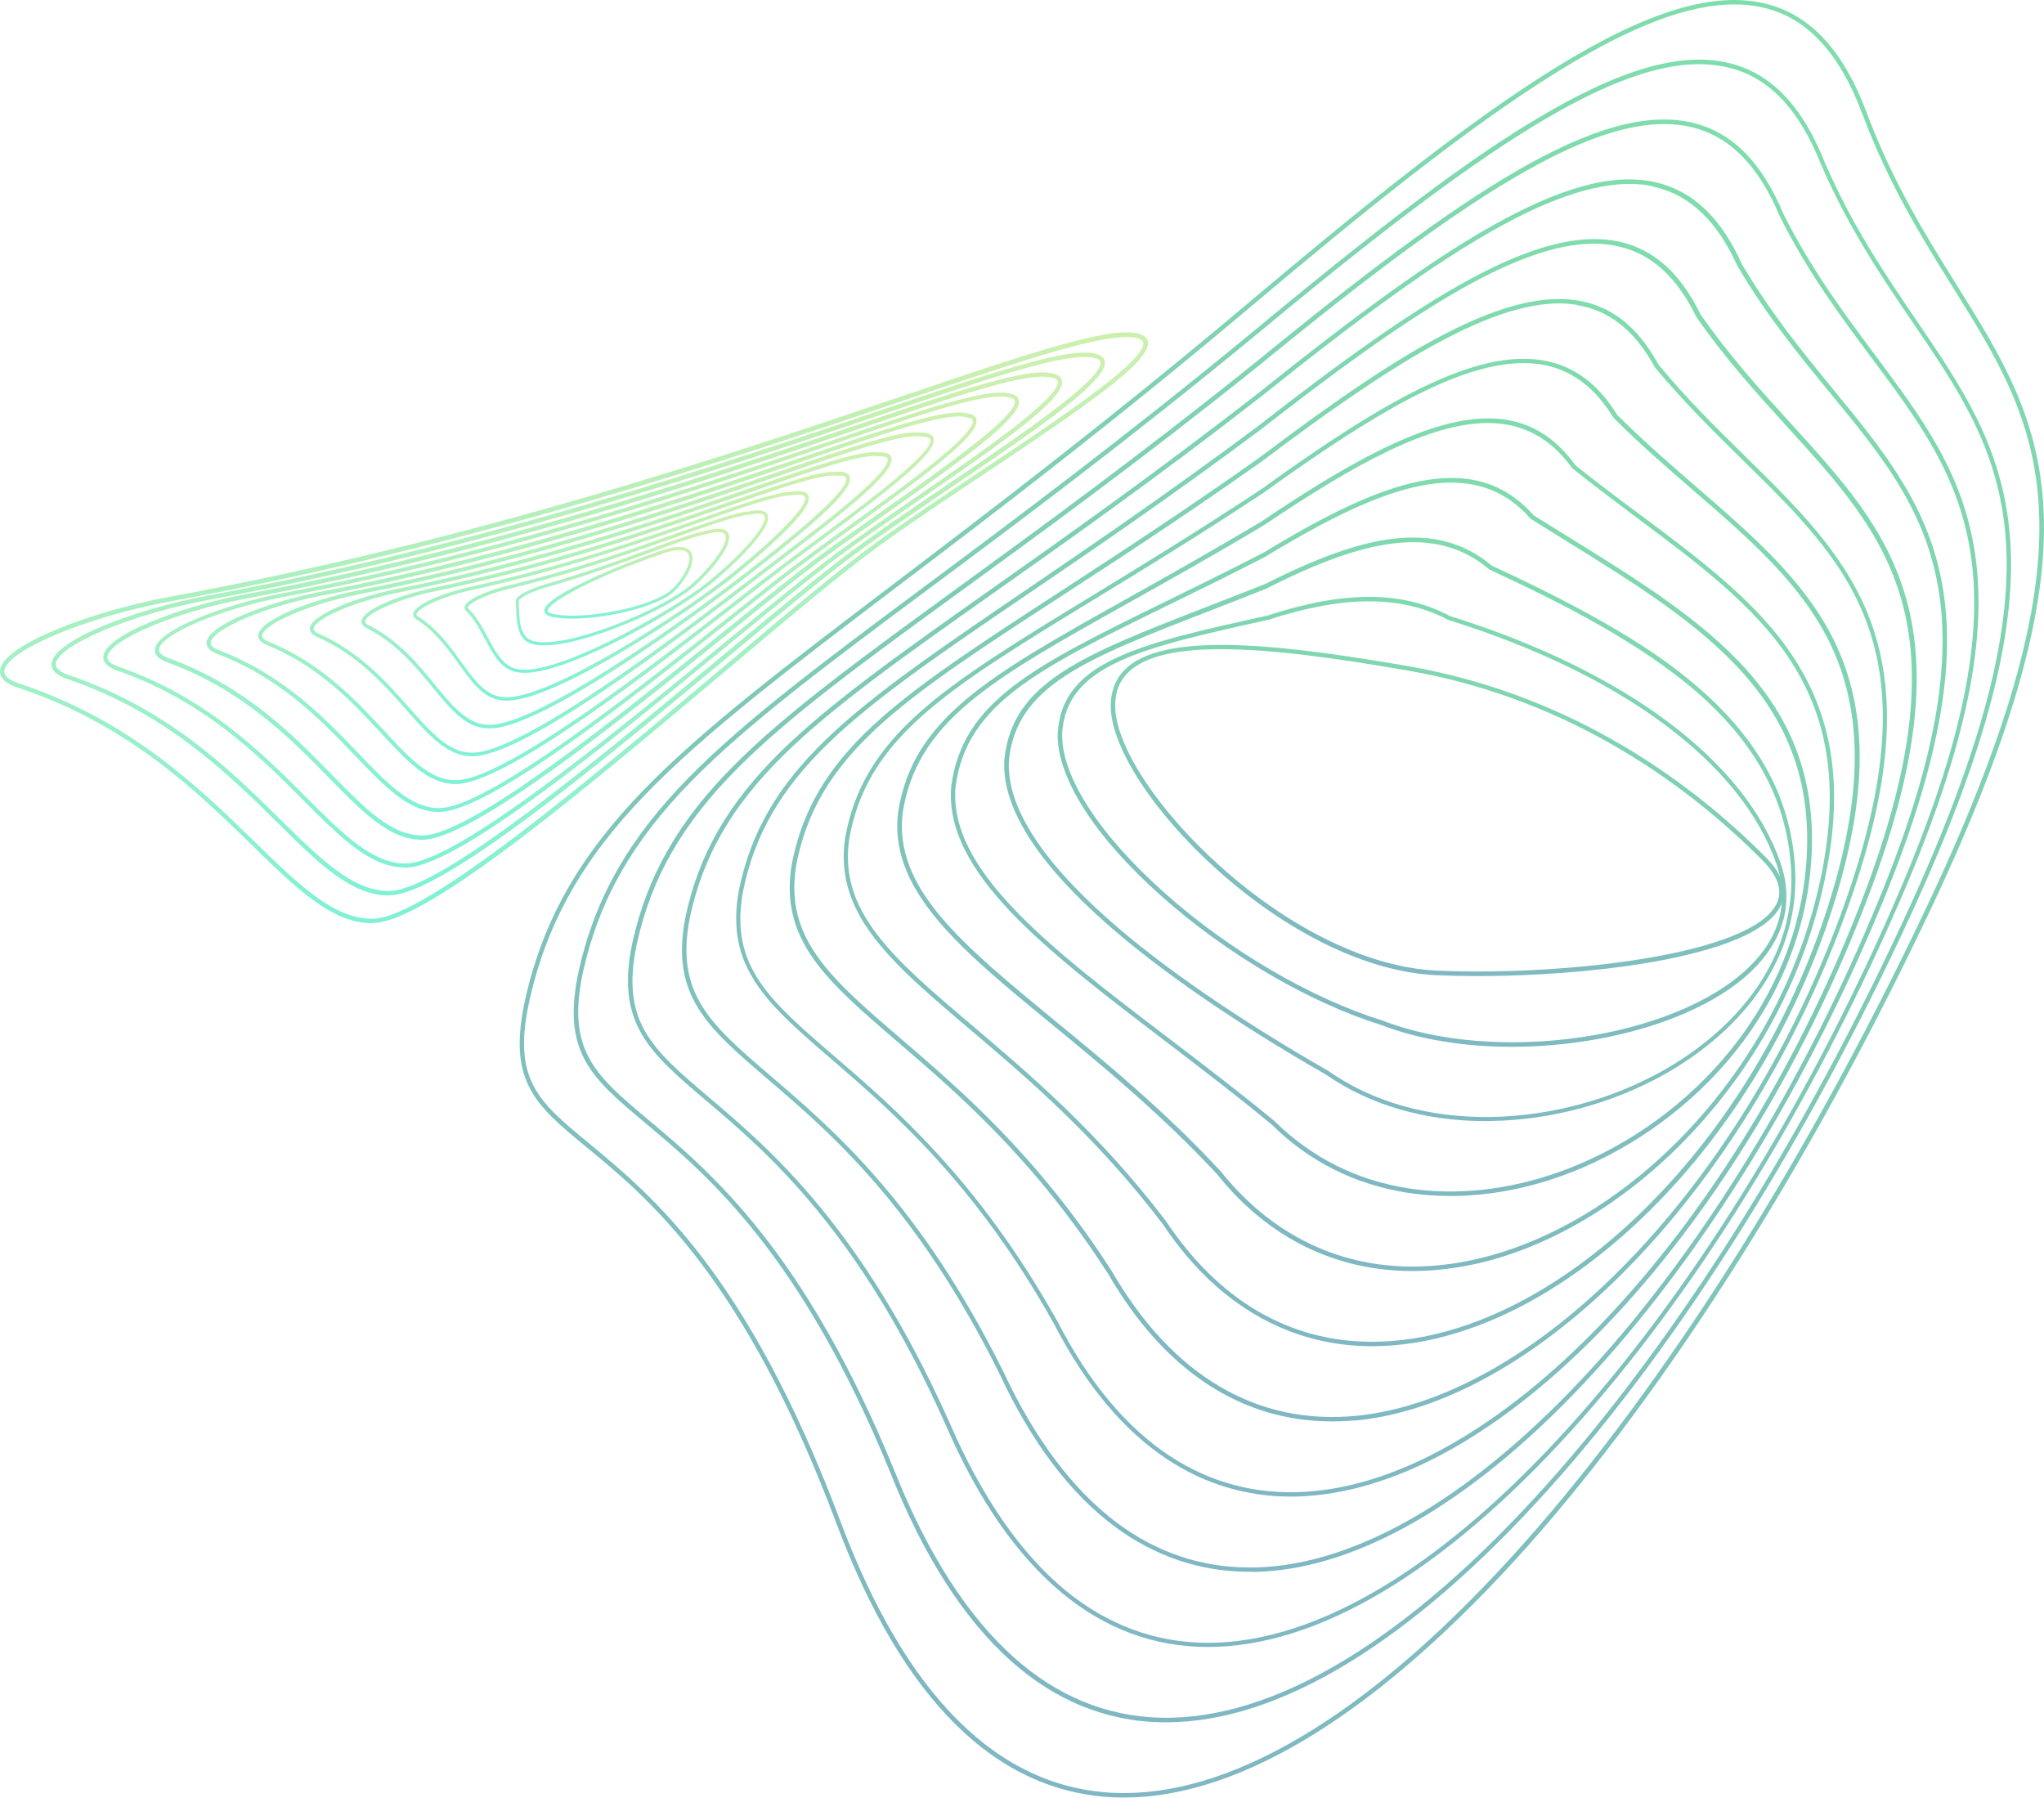 <svg width="898" height="790" viewBox="0 0 898 790" fill="none" xmlns="http://www.w3.org/2000/svg">
    <g opacity="0.5">
        <path
            d="M163.533 405.587C145.842 405.587 130.241 390.377 110.592 371.185C86.308 347.489 56.084 318.048 7.778 302.055C2.426 300.293 -0.186 297.812 0.01 294.613C0.794 283.451 40.091 268.502 74.885 262.105C208.64 237.495 321.898 199.241 396.903 173.848C454.544 154.33 489.403 142.58 501.218 146.888C503.568 147.737 504.221 149.238 504.352 150.283C505.396 158.899 477.718 177.961 432.089 208.446C416.095 219.086 399.515 230.118 386.002 239.975C370.009 251.529 344.942 272.68 318.373 295.07C257.077 346.706 187.686 405.195 163.99 405.456C163.729 405.587 163.663 405.587 163.533 405.587ZM494.886 148.063C479.546 148.063 445.601 159.552 397.426 175.806C322.421 201.2 209.032 239.518 75.146 264.128C38.133 270.917 2.491 285.866 1.903 294.809C1.773 296.963 3.927 298.791 8.301 300.227C57.064 316.351 87.483 345.987 111.898 369.814C131.285 388.68 146.56 403.628 163.468 403.628C163.598 403.628 163.663 403.628 163.794 403.628C186.772 403.367 258.97 342.528 316.937 293.699C344.681 270.33 368.638 250.093 384.696 238.539C398.274 228.682 414.855 217.65 430.848 206.944C464.793 184.358 503.242 158.703 502.263 150.674C502.198 150.152 501.936 149.434 500.37 148.846C499.064 148.324 497.171 148.063 494.886 148.063Z"
            fill="url(#paint0_linear_62_17372)" />
        <path
            d="M170.778 393.379C154.263 393.379 139.967 379.279 121.885 361.393C100.082 339.851 72.861 313.021 29.646 298.334C24.816 296.702 22.466 294.417 22.661 291.545C23.38 281.296 59.413 267.588 91.269 261.647C213.34 239.061 317.067 203.876 385.74 180.637C436.984 163.273 470.798 151.849 482.026 155.635C483.985 156.223 485.16 157.332 485.421 158.834C486.726 167.45 454.805 189.123 417.792 214.19C403.953 223.59 389.657 233.251 377.776 241.868C363.742 252.051 342.983 269.35 318.895 289.391C263.213 335.673 194.017 393.249 171.039 393.314C170.974 393.379 170.909 393.379 170.778 393.379ZM476.412 156.81C462.182 156.81 430.913 167.385 386.328 182.464C317.655 205.704 213.797 240.889 91.596 263.54C57.716 269.807 25.077 283.516 24.555 291.675C24.424 293.568 26.317 295.2 30.234 296.571C73.905 311.389 101.257 338.349 123.19 360.022C141.077 377.647 155.177 391.551 170.974 391.421C193.234 391.356 262.168 333.976 317.59 287.889C341.677 267.849 362.501 250.55 376.601 240.301C388.482 231.684 402.778 221.958 416.682 212.558C448.538 191.016 484.637 166.537 483.462 159.095C483.397 158.834 483.266 157.92 481.373 157.398C480.133 157.006 478.436 156.81 476.412 156.81Z"
            fill="url(#paint1_linear_62_17372)" />
        <path
            d="M178.286 381.107C178.221 381.107 178.155 381.107 178.09 381.107C162.75 381.107 149.694 368.051 133.244 351.536C113.856 332.083 89.703 307.93 51.58 294.613C47.272 293.112 45.183 291.023 45.379 288.412C46.097 279.077 78.801 266.543 107.785 261.06C218.236 240.432 312.433 208.446 374.709 187.295C421.448 171.433 452.325 160.988 462.9 164.187C465.054 164.709 466.229 165.688 466.556 167.255C468.122 175.349 438.094 196.043 403.431 219.935C391.812 227.964 379.735 236.254 369.682 243.631C357.671 252.443 340.111 266.805 319.81 283.451C266.673 326.991 200.611 381.107 178.286 381.107ZM178.221 379.279C178.286 379.279 178.286 379.279 178.351 379.279C200.024 379.279 268.566 323.14 318.635 282.08C339.001 265.434 356.561 251.007 368.573 242.195C378.691 234.818 390.702 226.462 402.387 218.433C418.119 207.597 434.439 196.369 446.254 187.1C462.247 174.631 465.119 169.605 464.728 167.581C464.663 167.32 464.532 166.472 462.443 166.015H462.378C452.455 162.946 421.775 173.326 375.296 189.123C312.89 210.273 218.628 242.26 108.111 262.953C77.365 268.698 47.794 281.166 47.207 288.608C47.076 290.305 48.773 291.741 52.168 292.916C90.747 306.363 115.031 330.712 134.549 350.296C150.738 366.485 163.533 379.345 178.09 379.345C178.155 379.279 178.155 379.279 178.221 379.279Z"
            fill="url(#paint2_linear_62_17372)" />
        <path
            d="M185.596 368.9C185.531 368.9 185.466 368.9 185.335 368.9C171.17 368.9 159.42 356.889 144.536 341.744C127.629 324.445 106.544 302.968 73.448 290.957C69.662 289.586 67.834 287.693 68.03 285.343C68.683 276.922 98.189 265.564 124.169 260.603C222.936 241.933 307.602 213.145 363.611 194.149C405.846 179.788 433.785 170.257 443.707 172.934C445.992 173.325 447.298 174.305 447.624 175.806C449.256 182.856 425.364 200.285 388.743 226.07C379.343 232.664 369.682 239.518 361.391 245.589C351.469 252.9 337.304 264.324 320.853 277.575C273.07 316.089 207.465 368.9 185.596 368.9ZM439.53 174.174C427.649 174.174 401.538 183.052 364.198 195.716C308.124 214.777 223.393 243.565 124.561 262.235C96.948 267.457 70.38 278.75 69.858 285.343C69.727 286.779 71.163 288.085 74.101 289.129C107.589 301.271 128.804 322.944 145.842 340.373C160.399 355.257 171.953 367.007 185.335 367.007C185.401 367.007 185.466 367.007 185.596 367.007C206.812 367.007 272.09 314.392 319.809 275.943C336.259 262.692 350.425 251.268 360.347 243.957C368.637 237.886 378.298 231.032 387.699 224.438C414.267 205.769 447.363 182.464 445.862 176.067C445.666 175.349 444.817 174.827 443.316 174.566H443.251C442.271 174.305 441.031 174.174 439.53 174.174Z"
            fill="url(#paint3_linear_62_17372)" />
        <path
            d="M192.907 356.693C192.777 356.693 192.646 356.693 192.516 356.693C179.591 356.628 169.146 345.661 155.895 331.887C141.403 316.742 123.386 297.877 95.381 287.237C92.117 285.996 90.616 284.364 90.747 282.21C91.138 277.706 99.886 273.071 107.131 270.003C116.662 265.956 128.869 262.3 140.685 260.015C227.766 243.304 302.902 217.715 352.579 200.808C390.375 187.948 415.376 179.396 424.646 181.551C427.127 181.812 428.563 182.726 428.954 184.162C430.717 190.82 408.326 207.532 373.925 232.337C366.548 237.625 359.629 242.651 353.297 247.351C345.659 253.031 335.019 261.386 322.812 271.113C277.051 307.212 214.515 356.693 192.907 356.693ZM421.252 182.922C410.35 182.922 385.871 191.277 353.166 202.44C303.424 219.412 228.288 245.001 141.076 261.713C116.597 266.413 93.031 276.466 92.574 282.341C92.444 283.581 93.619 284.691 96.099 285.605C124.496 296.441 142.643 315.437 157.265 330.712C170.191 344.225 180.439 354.93 192.646 354.996C192.777 354.996 192.907 354.996 193.038 354.996C213.992 354.996 278.814 303.752 321.832 269.742C334.105 260.015 344.68 251.66 352.383 245.981C358.715 241.28 365.634 236.254 373.011 230.966C386.654 221.175 400.689 210.991 411.199 202.505C425.429 190.951 427.845 186.381 427.388 184.684C427.127 183.77 425.691 183.444 424.516 183.313H424.385C423.406 182.987 422.427 182.922 421.252 182.922Z"
            fill="url(#paint4_linear_62_17372)" />
        <path
            d="M200.285 344.421C200.089 344.421 199.893 344.421 199.697 344.421C187.947 344.225 178.808 334.368 167.254 321.9C155.242 308.91 140.228 292.721 117.316 283.386C114.574 282.341 113.334 280.84 113.464 279.012C114.052 272.354 136.573 263.476 157.135 259.429C232.532 244.741 295.526 223.199 341.417 207.467C374.774 196.043 396.838 188.536 405.389 190.103C408.066 190.233 409.698 191.017 410.155 192.518C412.113 198.85 389.984 215.823 358.454 239.127C353.754 242.652 349.25 245.916 345.072 249.049C339.98 252.901 333.387 257.992 325.75 263.933C286.909 294.157 221.957 344.421 200.285 344.421ZM402.844 191.604C393.117 191.604 371.314 199.046 342.069 209.099C298.659 223.917 233.054 246.373 157.527 261.126C136.246 265.304 115.618 274.116 115.161 279.208C115.096 280.252 116.01 281.101 117.968 281.884C141.273 291.35 156.417 307.669 168.559 320.79C179.852 332.997 188.73 342.593 199.762 342.724C199.958 342.724 200.154 342.724 200.35 342.724C221.435 342.724 286.06 292.655 324.836 262.627C332.473 256.687 339.067 251.595 344.224 247.744C348.401 244.61 352.906 241.281 357.606 237.821C370.27 228.487 383.325 218.825 393.313 210.47C406.956 199.046 409.241 194.738 408.719 193.04C408.458 192.126 406.76 191.865 405.455 191.8H405.324C404.541 191.669 403.758 191.604 402.844 191.604Z"
            fill="url(#paint5_linear_62_17372)" />
        <path
            d="M207.661 332.213C207.4 332.213 207.073 332.213 206.812 332.213C196.237 331.952 188.077 322.683 178.612 311.977C168.559 300.553 157.135 287.693 139.184 279.73C136.442 278.554 136.05 276.988 136.116 275.943C136.703 270.199 155.96 262.496 173.585 258.906C237.297 246.176 291.087 227.703 330.319 214.19C359.237 204.268 378.364 197.674 386.328 198.719C389.331 198.654 391.093 199.372 391.616 200.873C393.77 207.075 371.51 224.634 342.134 246.894C340.372 248.265 338.609 249.571 336.977 250.811C335.28 252.117 333.452 253.488 331.429 255.054C298.528 280.252 230.443 332.213 207.661 332.213ZM384.5 200.286C375.949 200.286 356.757 206.879 330.907 215.757C291.609 229.269 237.819 247.743 173.977 260.538C155.83 264.258 138.27 271.766 137.813 276.139C137.748 276.923 138.4 277.641 139.902 278.293C158.18 286.388 170.191 300.031 179.852 310.998C189.448 321.834 197.02 330.451 206.877 330.647C207.139 330.647 207.4 330.647 207.661 330.647C229.855 330.647 300.16 276.988 330.384 253.879C332.408 252.313 334.301 250.876 335.933 249.636C337.63 248.396 339.327 247.025 341.09 245.719C352.318 237.168 365.112 227.507 374.839 219.151C389.07 206.944 390.441 202.897 389.984 201.591C389.722 200.808 388.352 200.416 386.197 200.481H386.132H386.067C385.675 200.286 385.088 200.286 384.5 200.286Z"
            fill="url(#paint6_linear_62_17372)" />
        <path
            d="M215.168 320.006C214.776 320.006 214.385 320.006 213.993 319.941C204.528 319.614 197.804 311.389 189.97 301.859C182.529 292.785 174.043 282.471 161.117 275.943C159.028 274.964 158.767 273.658 158.833 272.745C159.42 267.783 175.544 261.386 190.101 258.318C242.128 247.547 286.648 232.141 319.222 220.913C343.767 212.427 359.956 206.813 367.267 207.336C370.661 207.009 372.62 207.662 373.272 209.294C375.231 214.19 362.371 226.789 328.883 252.639C314.783 263.54 292.066 280.121 270.655 293.829C243.434 311.194 224.829 320.006 215.168 320.006ZM366.157 208.902C358.715 208.902 342.2 214.647 319.679 222.415C287.105 233.708 242.52 249.114 190.427 259.885C175.413 263.083 160.856 269.415 160.399 272.94C160.399 273.136 160.269 273.789 161.77 274.507C175.022 281.231 183.638 291.675 191.145 300.88C198.718 310.084 205.246 318.048 213.993 318.374H214.058C214.385 318.374 214.776 318.439 215.103 318.439C235.731 318.439 297.484 274.899 327.839 251.464C337.108 244.283 348.858 235.014 357.932 226.919C371.118 215.104 372.228 211.187 371.706 209.947C371.379 209.098 369.813 208.772 367.267 209.033H367.202H367.136C366.875 208.902 366.549 208.902 366.157 208.902Z"
            fill="url(#paint7_linear_62_17372)" />
        <path
            d="M222.74 307.8C222.218 307.8 221.631 307.8 221.174 307.734C212.753 307.278 207.531 300.032 201.46 291.611C196.629 284.887 191.08 277.249 183.051 272.158C181.615 271.309 181.484 270.33 181.55 269.612C182.268 265.173 196.629 260.016 206.617 257.796C246.894 249.049 282.209 236.711 307.994 227.703C327.382 220.914 341.482 216.018 348.14 216.018C348.14 216.018 348.14 216.018 348.206 216.018C352.122 215.431 354.407 215.953 355.125 217.65C355.843 219.347 355.582 222.938 344.615 233.774C336.521 241.738 326.272 250.159 320.854 254.467C301.597 269.547 243.891 307.8 222.74 307.8ZM348.01 217.52C341.613 217.52 327.643 222.416 308.386 229.139C282.601 238.148 247.22 250.485 206.878 259.298C193.692 262.235 183.378 267.327 182.986 269.873C182.986 270.004 182.921 270.395 183.769 270.917C192.125 276.205 197.739 283.908 202.635 290.762C208.445 298.857 213.536 305.841 221.239 306.233H221.304C221.761 306.298 222.218 306.298 222.74 306.298C242.585 306.298 299.182 269.612 319.744 253.292C341.613 235.993 355.19 221.893 353.624 218.303C353.232 217.324 351.339 217.063 348.271 217.585H348.206H348.14C348.075 217.52 348.075 217.52 348.01 217.52Z"
            fill="url(#paint8_linear_62_17372)" />
        <path
            d="M230.574 295.592C229.791 295.592 229.007 295.527 228.289 295.461C220.586 294.809 216.931 288.02 213.08 280.774C210.729 276.335 208.249 271.765 204.789 268.371C204.202 267.849 203.94 267.196 204.136 266.478C204.985 262.953 216.148 258.971 223.002 257.274C251.463 250.55 277.444 241.346 296.375 234.622C311.781 229.139 322.878 225.222 328.949 224.7C333.584 223.72 336.26 224.177 337.174 226.005C339.916 231.75 322.29 248.33 312.564 256.294C304.012 263.279 286.909 273.789 271.047 281.753C260.341 287.041 241.606 295.592 230.574 295.592ZM333.061 225.614C332.017 225.614 330.711 225.809 329.21 226.136H329.145C323.335 226.593 311.65 230.771 296.897 235.993C277.901 242.716 251.92 251.986 223.393 258.71C213.471 261.125 206.029 264.976 205.572 266.804C205.572 266.935 205.507 267.065 205.768 267.326C209.424 270.917 211.97 275.617 214.385 280.121C218.237 287.302 221.566 293.503 228.42 294.091H228.485C229.138 294.156 229.921 294.221 230.639 294.221C249.635 294.221 296.962 267.196 311.65 255.185C324.771 244.479 337.696 230.509 335.868 226.658C335.542 225.94 334.563 225.614 333.061 225.614Z"
            fill="url(#paint9_linear_62_17372)" />
        <path
            d="M239.125 283.516C237.754 283.516 236.579 283.451 235.469 283.255C227.31 282.211 226.983 273.92 226.722 267.262C226.657 266.217 226.657 265.173 226.592 264.259C226.004 260.734 238.995 256.883 239.517 256.687C255.771 252.117 271.373 246.438 283.906 241.803C295.265 237.625 304.208 234.361 309.887 233.252C315.436 231.685 318.765 232.011 319.94 234.231C322.551 239.127 312.237 251.269 304.469 257.992C292.784 268.045 256.685 283.516 239.125 283.516ZM315.501 233.774C314.13 233.774 312.302 234.1 310.148 234.688C304.534 235.798 295.591 239.062 284.363 243.174C271.83 247.744 256.163 253.488 239.843 258.058C231.814 260.408 227.701 263.215 227.897 263.998V264.128C227.962 265.108 228.028 266.152 228.028 267.197C228.289 273.659 228.55 280.97 235.6 281.884C242.454 283.059 255.249 280.318 270.655 274.377C284.559 268.959 297.419 262.17 303.424 257.013C312.106 249.506 320.462 238.474 318.569 235.014C318.243 234.166 317.133 233.774 315.501 233.774Z"
            fill="url(#paint10_linear_62_17372)" />
        <path
            d="M251.464 271.766C248.135 271.766 245.067 271.505 242.521 270.983C240.432 270.526 239.322 269.677 239.192 268.372C239.126 267.327 238.93 264.129 257.535 255.251C267.131 250.681 279.795 245.524 290.631 241.869C297.55 239.519 301.924 239.78 303.556 242.587C304.992 245.002 303.882 248.462 302.707 250.942C301.206 254.01 298.856 257.274 296.18 259.82C289.456 266.283 267.131 271.766 251.464 271.766ZM290.892 242.587L291.088 243.239C262.431 252.966 240.367 264.716 240.562 268.372C240.628 269.09 241.999 269.547 242.782 269.677C256.751 272.745 287.171 266.479 295.266 258.841C300.227 254.141 304.339 246.569 302.381 243.305C301.076 241.151 297.094 241.151 291.023 243.174L290.892 242.587Z"
            fill="url(#paint11_linear_62_17372)" />
    </g>
    <g opacity="0.5">
        <path
            d="M493.934 789.661C492.432 789.661 490.931 789.661 489.495 789.596C437.664 787.376 396.604 746.903 367.489 669.287C326.821 560.99 285.173 526.589 257.56 503.872C234.844 485.137 222.375 474.823 231.123 437.353C238.956 403.8 254.753 376.056 282.301 347.53C308.673 320.243 345.752 292.108 392.687 256.466C434.922 224.349 487.536 184.464 550.073 131.719C595.507 93.466 643.095 54.56 683.698 29.558C724.171 4.622 753.612 -4.191 776.459 1.815C795.716 6.841 810.012 22.508 820.196 49.729C831.685 80.41 846.438 104.041 859.428 124.865C878.946 156.068 895.788 183.093 897.812 223.827C899.966 268.216 883.646 325.27 846.372 403.343C820.522 457.589 792.452 508.702 762.946 555.246C732.853 602.768 702.042 644.416 671.361 679.014C606.8 751.473 545.634 789.661 493.934 789.661ZM761.837 1.945C741.731 1.945 716.729 11.476 684.678 31.255C644.205 56.192 596.617 95.032 551.314 133.22C488.777 185.965 436.162 225.916 393.862 257.968C346.992 293.544 309.979 321.679 283.737 348.835C256.385 377.101 240.784 404.518 233.016 437.744C224.53 474.039 236.019 483.505 258.801 502.305C286.544 525.218 328.518 559.815 369.317 668.569C398.17 745.402 438.643 785.418 489.56 787.637C490.996 787.702 492.498 787.702 493.934 787.702C545.047 787.702 605.756 749.776 669.794 677.643C700.41 643.176 731.156 601.593 761.249 554.136C790.69 507.592 818.694 456.61 844.544 402.429C881.688 324.682 897.942 267.955 895.788 223.892C893.83 183.681 877.119 156.851 857.731 125.844C844.675 104.889 829.857 81.193 818.303 50.317C808.38 23.748 794.541 8.473 775.937 3.643C771.498 2.533 766.798 1.945 761.837 1.945Z"
            fill="url(#paint12_linear_62_17372)" />
        <path
            d="M512.343 756.629C511.495 756.629 510.646 756.629 509.732 756.629C485.644 756.042 463.515 746.968 444.127 729.669C423.63 711.391 405.809 683.713 391.317 647.353C351.889 550.676 310.829 516.274 283.673 493.492C259.585 473.321 246.333 462.223 254.428 425.733C261.609 394.203 276.427 368.288 302.473 341.719C327.344 316.326 362.398 290.215 406.788 257.184C445.563 228.331 493.739 192.428 550.662 145.558C621.358 86.807 652.627 65.787 673.907 52.927C711.377 30.341 738.794 22.377 760.271 27.86C778.418 32.495 791.996 46.856 801.853 71.728C813.865 99.406 828.03 120.23 841.738 140.401C861.844 169.972 879.273 195.496 882.864 233.749C886.781 275.527 873.137 328.598 839.976 400.862C794.281 500.411 737.75 590.235 680.827 653.685C620.314 721.118 562.151 756.629 512.343 756.629ZM746.497 28.187C703.805 28.187 641.464 72.641 551.902 147.059C494.979 193.994 446.738 229.897 407.963 258.75C363.639 291.716 328.65 317.827 303.844 343.09C278.059 369.397 263.436 394.987 256.321 426.19C248.488 461.44 261.413 472.276 284.913 491.99C312.199 514.903 353.521 549.436 393.145 646.57C407.571 682.669 425.196 710.086 445.498 728.168C464.559 745.14 486.167 754.018 509.863 754.606C559.67 755.846 618.225 720.53 679.326 652.445C736.118 589.125 792.584 499.498 838.213 400.078C871.244 328.141 884.822 275.396 880.971 233.945C877.446 196.214 860.212 170.82 840.237 141.51C827.116 122.253 812.233 100.385 800.156 72.511C790.56 48.227 777.439 34.258 759.944 29.819C755.571 28.774 751.132 28.187 746.497 28.187Z"
            fill="url(#paint13_linear_62_17372)" />
        <path
            d="M530.685 723.534C530.554 723.534 530.489 723.534 530.359 723.534C507.054 723.469 485.708 715.57 466.843 700.034C446.867 683.584 429.503 658.517 415.207 625.355C377.15 540.232 336.873 506.091 310.239 483.505C285.368 462.42 270.354 449.691 277.796 414.244C284.324 384.739 298.098 360.651 322.642 336.041C346.077 312.541 379.174 288.518 421.017 258.033C456.202 232.444 500.069 200.588 551.248 159.463C642.376 84.98 703.085 43.854 744.08 54.038C761.118 58.281 774.043 71.337 783.508 93.923C795.911 118.598 810.077 137.594 823.785 155.937C844.609 183.877 862.626 208.03 867.783 243.802C873.462 282.904 862.561 332.124 833.447 398.643C794.214 488.336 743.362 569.999 690.291 628.554C633.956 690.699 578.73 723.534 530.685 723.534ZM731.09 54.495C713.661 54.495 692.249 62.198 665.159 78.126C630.104 98.688 588.587 131.589 552.553 161.029C501.31 202.155 457.442 234.011 422.192 259.665C380.414 290.02 347.383 314.042 324.079 337.477C299.795 361.826 286.152 385.652 279.754 414.767C272.574 449.038 286.413 460.788 311.545 482.134C338.309 504.851 378.782 539.188 417.035 624.702C431.201 657.537 448.369 682.408 468.083 698.663C486.622 713.873 507.576 721.641 530.424 721.706C530.554 721.706 530.62 721.706 530.75 721.706C554.838 721.706 580.949 713.22 608.366 696.574C634.674 680.581 661.764 657.276 688.92 627.313C741.861 568.954 792.582 487.487 831.749 397.925C860.668 331.798 871.569 282.904 865.89 244.129C860.798 208.878 842.912 184.921 822.219 157.178C808.51 138.769 794.279 119.708 781.811 94.837V94.772C772.542 72.773 760.074 60.109 743.689 55.996C739.707 54.952 735.529 54.495 731.09 54.495Z"
            fill="url(#paint14_linear_62_17372)" />
        <path
            d="M548.963 690.503C527.421 690.503 507.446 683.779 489.69 670.593C470.107 656.036 453.069 633.45 439.099 603.487C402.609 529.983 364.878 497.671 337.33 474.105C310.566 451.192 294.377 437.353 301.166 402.756C306.976 375.339 319.901 352.948 342.879 330.297C364.878 308.689 395.95 286.69 435.379 258.882C467.039 236.557 506.402 208.748 551.966 173.367C598.053 136.485 628.668 114.486 654.388 99.863C685.852 81.977 709.222 75.71 727.957 80.215C743.885 84.066 756.157 95.751 765.296 116.052C778.025 137.66 791.995 154.697 805.508 171.213C848.004 222.979 881.557 263.843 827.115 396.293C794.28 476.194 749.172 549.632 700.148 603.095C675.342 630.186 650.21 651.401 625.47 666.285C599.554 681.821 574.683 689.981 551.509 690.568C550.66 690.503 549.812 690.503 548.963 690.503ZM715.946 80.802C699.756 80.802 679.781 87.656 655.367 101.561C629.713 116.118 599.162 138.051 553.141 174.934C507.577 210.38 468.148 238.189 436.488 260.514C397.191 288.257 366.118 310.191 344.25 331.733C321.533 354.123 308.804 376.122 303.059 403.213C296.466 436.635 312.329 450.213 338.571 472.669C366.249 496.365 404.176 528.808 440.862 602.704C454.766 632.405 471.608 654.731 490.865 669.092C508.295 682.082 527.813 688.61 548.963 688.61C549.747 688.61 550.595 688.61 551.378 688.61C574.226 688.088 598.836 679.993 624.425 664.653C648.97 649.9 673.971 628.75 698.647 601.855C747.54 548.588 792.517 475.345 825.287 395.64C850.158 335.192 858.253 290.215 850.746 254.051C843.957 221.216 825.418 198.63 803.941 172.518C790.363 155.938 776.263 138.835 763.468 117.097L763.403 117.032C754.525 97.318 742.71 85.959 727.369 82.238C723.91 81.194 720.058 80.802 715.946 80.802Z"
            fill="url(#paint15_linear_62_17372)" />
        <path
            d="M567.176 657.471C547.592 657.471 529.38 651.988 512.995 641.217C493.738 628.553 476.896 608.447 463.057 581.553C428.394 519.603 391.903 488.27 365.27 465.292C337.069 441.008 318.465 425.015 324.601 391.201C329.758 365.742 341.704 345.179 363.246 324.486C383.809 304.772 412.988 284.862 449.936 259.73C479.442 239.624 512.864 216.907 552.684 187.205C624.49 131.196 676.126 98.1 711.833 106.26C726.717 109.654 738.271 120.099 747.083 138.051C759.878 156.459 773.521 171.473 786.773 186.03C809.359 210.836 828.812 232.182 837.494 263.124C847.025 297.069 841.737 338.651 820.783 393.877C794.215 463.986 754.982 529.134 710.266 577.31C687.941 601.332 665.028 620.459 642.181 634.036C618.354 648.202 595.18 655.97 573.377 657.276C571.223 657.406 569.2 657.471 567.176 657.471ZM700.279 107.043C665.877 107.043 617.963 138.703 553.729 188.837C513.843 218.604 480.421 241.321 450.915 261.427C414.033 286.494 384.918 306.339 364.486 325.987C343.205 346.42 331.455 366.656 326.429 391.658C320.489 424.362 337.787 439.246 366.445 463.921C393.209 486.964 429.83 518.428 464.689 580.704C478.397 607.338 494.978 627.182 513.974 639.651C531.73 651.335 551.64 656.623 573.116 655.383C594.658 654.142 617.506 646.439 641.006 632.47C663.723 618.957 686.505 600.026 708.7 576.069C753.22 528.09 792.321 463.137 818.825 393.29C863.997 274.026 829.204 235.838 785.141 187.466C771.889 172.844 758.115 157.765 745.256 139.226L745.19 139.095C736.639 121.6 725.476 111.548 711.18 108.284C707.786 107.435 704.13 107.043 700.279 107.043Z"
            fill="url(#paint16_linear_62_17372)" />
        <path
            d="M585.194 624.441C545.374 624.441 511.56 602.246 486.884 559.685C454.571 509.42 421.214 480.763 394.385 457.72C363.051 430.825 342.358 413.069 347.841 379.712C352.345 356.277 363.312 337.477 383.483 318.742C402.675 300.921 429.961 283.165 464.494 260.709C490.083 244.063 519.132 225.198 553.207 201.11C588.653 174.346 613.786 157.569 634.74 146.733C659.807 133.742 679.652 129.042 695.384 132.437C709.223 135.44 720.124 144.513 728.676 160.246C741.209 175.39 754.265 188.185 766.864 200.588C789.581 222.913 811.057 243.998 821.698 272.525C833.448 303.989 831.098 341.85 814.256 391.658C793.889 451.91 760.662 508.637 720.647 551.329C680.5 594.152 636.307 619.937 596.226 623.984C592.505 624.245 588.849 624.441 585.194 624.441ZM685.005 133.286C653.279 133.286 609.412 161.159 554.382 202.677C520.242 226.83 491.193 245.695 465.603 262.341C431.136 284.732 403.915 302.422 384.854 320.178C365.009 338.586 354.238 357.06 349.8 380.038C344.512 412.286 364.879 429.78 395.69 456.218C422.585 479.327 456.073 508.049 488.582 558.64C515.085 604.4 552.293 626.334 596.095 621.96C635.719 617.978 679.521 592.454 719.276 549.958C759.096 507.462 792.192 450.996 812.493 391.005C848.788 283.622 812.036 247.588 765.558 202.024C752.894 189.556 739.773 176.696 727.174 161.486L727.044 161.355C718.753 146.145 708.309 137.333 695.057 134.461C691.859 133.612 688.464 133.286 685.005 133.286Z"
            fill="url(#paint17_linear_62_17372)" />
        <path
            d="M602.95 591.41C588.327 591.41 574.488 588.538 561.563 582.728C542.045 574.046 524.942 558.902 510.842 537.751C481.597 499.237 450.72 473.06 425.914 452.041C391.382 422.731 366.446 401.581 371.276 368.223C375.062 346.747 385.181 329.774 403.981 312.998C421.867 297.07 447.326 281.533 479.638 261.819C501.246 248.633 525.79 233.619 553.991 215.015C607.062 176.696 648.71 152.478 679.13 158.549C691.924 161.095 702.238 168.863 710.529 182.31C722.213 193.93 734.094 204.244 745.648 214.231C769.867 235.186 792.779 255.03 805.704 281.272C820 310.386 820.719 344.723 808.055 389.178C793.693 439.507 766.733 487.552 732.005 524.435C697.799 560.795 658.502 584.034 621.358 589.909C615.091 590.888 608.955 591.41 602.95 591.41ZM669.207 159.528C640.419 159.528 602.362 182.441 554.97 216.581C526.704 235.251 502.16 250.265 480.487 263.451C448.305 283.1 422.846 298.636 405.156 314.434C386.682 330.884 376.825 347.53 373.104 368.484C370.95 383.564 374.671 396.489 385.246 410.393C394.972 423.253 409.856 435.852 427.089 450.474C451.96 471.559 482.968 497.866 512.343 536.576C535.582 571.435 566.589 589.452 602.754 589.452C608.694 589.452 614.7 588.995 620.901 588.016C657.588 582.271 696.494 559.228 730.373 523.129C764.84 486.443 791.735 438.659 805.966 388.655C818.499 344.658 817.781 310.778 803.746 282.121C791.017 256.205 768.3 236.491 744.212 215.667C732.658 205.68 720.647 195.301 708.897 183.55L708.766 183.355C700.737 170.364 690.88 162.857 678.607 160.377C675.67 159.789 672.471 159.528 669.207 159.528Z"
            fill="url(#paint18_linear_62_17372)" />
        <path
            d="M620.444 558.379C586.826 558.379 557.059 543.822 534.733 515.883C510.189 489.51 484.665 468.491 462.144 450.017C441.581 433.11 423.825 418.553 411.553 403.735C398.04 387.48 392.622 372.531 394.58 356.669C401.108 315.543 434.531 296.874 495.109 262.994C512.604 253.202 532.383 242.105 554.578 228.854C619.008 185.378 664.507 166.056 692.12 204.374C701.781 212.142 711.507 219.388 720.908 226.373C747.411 246.152 772.478 264.887 788.21 289.171C805.77 316.196 810.013 347.203 801.592 386.827C792.975 427.496 773.13 465.423 744.277 496.626C716.86 526.262 683.372 546.956 650.08 554.854C639.897 557.204 630.04 558.379 620.444 558.379ZM653.605 185.835C628.277 185.835 595.703 203.46 555.688 230.485C533.428 243.802 513.583 254.9 496.088 264.691C465.995 281.533 442.234 294.785 425.783 308.624C408.615 323.05 399.607 337.934 396.604 356.93C392.557 390.157 422.324 414.571 463.514 448.45C486.101 466.989 511.69 488.009 536.3 514.577L536.365 514.643C564.566 549.958 604.842 563.536 649.689 552.896C682.589 545.128 715.75 524.63 742.906 495.255C771.498 464.313 791.147 426.713 799.764 386.37C808.054 347.334 803.876 316.718 786.643 290.215C771.107 266.258 746.17 247.654 719.798 227.94C710.332 220.89 700.606 213.578 690.879 205.81L690.749 205.745L690.684 205.614C680.761 191.906 668.424 185.835 653.605 185.835Z"
            fill="url(#paint19_linear_62_17372)" />
        <path
            d="M637.22 525.413C630.953 525.413 624.752 524.956 618.681 524.042C595.442 520.452 575.271 510.399 558.69 494.014C543.154 481.154 527.226 469.078 511.885 457.328C459.532 417.443 414.359 383.041 417.95 345.179C422.976 307.905 454.506 292.5 511.755 264.43C524.68 258.098 539.368 250.917 555.296 242.692C607.127 211.097 647.142 196.214 673.841 226.438C678.607 229.375 683.372 232.378 687.942 235.185C750.021 273.569 803.615 306.73 795.194 384.346C791.93 414.113 779.266 442.575 758.442 466.728C739.12 489.118 713.335 506.874 685.853 516.666C669.598 522.476 653.083 525.413 637.22 525.413ZM637.481 212.011C615.221 212.011 588 225.067 556.21 244.389L556.144 244.455C540.216 252.68 525.529 259.86 512.538 266.192C455.942 293.936 424.739 309.211 419.843 345.375C416.318 382.127 461.164 416.268 512.995 455.761C528.401 467.511 544.329 479.653 559.93 492.513L559.996 492.578C576.315 508.637 596.16 518.559 618.942 522.084C639.897 525.283 662.744 522.802 685.069 514.838C712.225 505.177 737.749 487.617 756.81 465.488C777.373 441.661 789.907 413.526 793.105 384.151C801.396 307.71 748.259 274.874 686.767 236.817C682.132 233.945 677.301 230.942 672.536 227.939L672.405 227.874L672.34 227.743C662.679 216.777 650.994 212.011 637.481 212.011Z"
            fill="url(#paint20_linear_62_17372)" />
        <path
            d="M652.69 492.513C625.992 492.513 601.839 485.463 582.647 472.147C542.762 449.299 509.208 426.19 485.643 405.301C454.897 378.08 439.948 353.927 441.253 333.626C444.713 299.746 475.264 287.931 530.685 266.389C538.714 263.255 547.005 260.057 555.882 256.532C578.73 244.977 596.355 238.645 611.434 236.752C629.06 234.533 643.421 238.384 655.302 248.437C710.593 274.026 732.657 290.281 746.953 302.749C773.456 325.923 787.099 351.773 788.666 381.866C789.645 400.471 784.553 418.161 773.586 434.35C763.599 449.103 748.78 462.159 730.829 472.212C708.242 484.745 681.478 491.991 655.563 492.448C654.714 492.513 653.735 492.513 652.69 492.513ZM620.835 238.188C617.897 238.188 614.894 238.384 611.761 238.776C596.877 240.669 579.448 246.87 556.796 258.36L556.731 258.425C547.788 262.015 539.498 265.214 531.468 268.347C476.765 289.563 446.606 301.313 443.277 333.887C442.037 353.536 456.724 377.101 487.014 403.931C510.449 424.689 543.936 447.732 583.756 470.58L583.822 470.645C603.34 484.288 628.211 491.208 655.693 490.686C681.282 490.163 707.72 483.113 730.045 470.645C747.736 460.788 762.293 447.928 772.15 433.436C782.921 417.574 787.882 400.275 786.903 382.127C785.336 352.622 771.889 327.163 745.843 304.381C720.515 282.251 685.526 264.626 654.584 250.33L654.453 250.265L654.322 250.2C644.857 242.105 633.825 238.188 620.835 238.188Z"
            fill="url(#paint21_linear_62_17372)" />
        <path
            d="M664.181 459.873C643.749 459.873 623.643 456.805 606.801 450.278C575.01 440.355 538.977 419.205 510.319 393.746C480.813 367.504 464.167 341.393 464.69 322.201C466.452 290.411 500.462 282.904 556.798 270.435C590.547 259.403 616.005 259.469 637.025 270.631C714.053 294.719 766.994 334.343 782.335 379.385C788.21 396.553 783.706 412.873 769.475 426.647C747.476 447.666 704.98 459.873 664.181 459.873ZM601.448 264.169C588.458 264.169 573.901 266.845 557.32 272.263H557.255C501.833 284.535 468.345 291.912 466.648 322.201C466.191 340.806 482.576 366.329 511.625 392.245C540.021 417.573 575.859 438.527 607.454 448.384C657.522 467.707 735.595 456.348 768.169 425.08C781.878 411.959 786.121 396.292 780.572 379.907C765.428 335.453 712.878 296.22 636.437 272.394L636.241 272.328C625.862 266.845 614.439 264.169 601.448 264.169Z"
            fill="url(#paint22_linear_62_17372)" />
        <path
            d="M649.427 428.801C643.095 428.801 636.894 428.671 630.888 428.41C601.121 427.039 566.132 410.197 534.863 382.193C507.185 357.452 488.385 328.73 487.993 310.713C487.863 303.336 490.343 297.396 495.435 293.022C513.909 277.16 565.479 283.492 618.55 292.631C692.315 305.425 744.734 345.376 775.741 376.579C783.117 384.02 785.402 391.005 782.53 397.468C776.263 411.503 746.692 419.206 722.996 423.122C700.997 426.778 674.168 428.801 649.427 428.801ZM536.561 285.189C518.674 285.189 504.509 287.735 496.675 294.458C491.975 298.506 489.821 303.728 489.952 310.582C490.343 328.077 508.883 356.212 536.169 380.626C567.176 408.369 601.709 425.015 631.019 426.386C685.722 428.867 770.453 419.728 780.702 396.619C783.183 391.005 781.029 384.739 774.305 377.95C743.493 346.877 691.466 307.188 618.224 294.524C588.653 289.432 559.539 285.189 536.561 285.189Z"
            fill="url(#paint23_linear_62_17372)" />
    </g>
    <defs>
        <linearGradient id="paint0_linear_62_17372" x1="504.38" y1="405.587" x2="504.38" y2="146"
            gradientUnits="userSpaceOnUse">
            <stop stop-color="#00E3AE" />
            <stop offset="1" stop-color="#9BE15D" />
        </linearGradient>
        <linearGradient id="paint1_linear_62_17372" x1="485.459" y1="393.379" x2="485.459" y2="154.909"
            gradientUnits="userSpaceOnUse">
            <stop stop-color="#00E3AE" />
            <stop offset="1" stop-color="#9BE15D" />
        </linearGradient>
        <linearGradient id="paint2_linear_62_17372" x1="466.614" y1="381.107" x2="466.614" y2="163.61"
            gradientUnits="userSpaceOnUse">
            <stop stop-color="#00E3AE" />
            <stop offset="1" stop-color="#9BE15D" />
        </linearGradient>
        <linearGradient id="paint3_linear_62_17372" x1="447.703" y1="368.9" x2="447.703" y2="172.483"
            gradientUnits="userSpaceOnUse">
            <stop stop-color="#00E3AE" />
            <stop offset="1" stop-color="#9BE15D" />
        </linearGradient>
        <linearGradient id="paint4_linear_62_17372" x1="429.051" y1="356.693" x2="429.051" y2="181.219"
            gradientUnits="userSpaceOnUse">
            <stop stop-color="#00E3AE" />
            <stop offset="1" stop-color="#9BE15D" />
        </linearGradient>
        <linearGradient id="paint5_linear_62_17372" x1="410.275" y1="344.421" x2="410.275" y2="189.896"
            gradientUnits="userSpaceOnUse">
            <stop stop-color="#00E3AE" />
            <stop offset="1" stop-color="#9BE15D" />
        </linearGradient>
        <linearGradient id="paint6_linear_62_17372" x1="391.76" y1="332.213" x2="391.76" y2="198.61"
            gradientUnits="userSpaceOnUse">
            <stop stop-color="#00E3AE" />
            <stop offset="1" stop-color="#9BE15D" />
        </linearGradient>
        <linearGradient id="paint7_linear_62_17372" x1="373.465" y1="320.006" x2="373.465" y2="207.254"
            gradientUnits="userSpaceOnUse">
            <stop stop-color="#00E3AE" />
            <stop offset="1" stop-color="#9BE15D" />
        </linearGradient>
        <linearGradient id="paint8_linear_62_17372" x1="355.362" y1="307.8" x2="355.362" y2="215.786"
            gradientUnits="userSpaceOnUse">
            <stop stop-color="#00E3AE" />
            <stop offset="1" stop-color="#9BE15D" />
        </linearGradient>
        <linearGradient id="paint9_linear_62_17372" x1="337.46" y1="295.592" x2="337.46" y2="224.196"
            gradientUnits="userSpaceOnUse">
            <stop stop-color="#00E3AE" />
            <stop offset="1" stop-color="#9BE15D" />
        </linearGradient>
        <linearGradient id="paint10_linear_62_17372" x1="320.353" y1="283.516" x2="320.353" y2="232.279"
            gradientUnits="userSpaceOnUse">
            <stop stop-color="#00E3AE" />
            <stop offset="1" stop-color="#9BE15D" />
        </linearGradient>
        <linearGradient id="paint11_linear_62_17372" x1="304.236" y1="271.766" x2="304.236" y2="240.276"
            gradientUnits="userSpaceOnUse">
            <stop stop-color="#00E3AE" />
            <stop offset="1" stop-color="#9BE15D" />
        </linearGradient>
        <linearGradient id="paint12_linear_62_17372" x1="564.79" y1="-123.146" x2="178.557" y2="852.6"
            gradientUnits="userSpaceOnUse">
            <stop stop-color="#00BF57" />
            <stop offset="1" stop-color="#005F91" />
        </linearGradient>
        <linearGradient id="paint13_linear_62_17372" x1="569.323" y1="-87.717" x2="233.36" y2="833.78"
            gradientUnits="userSpaceOnUse">
            <stop stop-color="#00BF57" />
            <stop offset="1" stop-color="#005F91" />
        </linearGradient>
        <linearGradient id="paint14_linear_62_17372" x1="574.007" y1="-52.142" x2="258.694" y2="788.692"
            gradientUnits="userSpaceOnUse">
            <stop stop-color="#00BF57" />
            <stop offset="1" stop-color="#005F91" />
        </linearGradient>
        <linearGradient id="paint15_linear_62_17372" x1="578.87" y1="-16.593" x2="311.828" y2="766.732"
            gradientUnits="userSpaceOnUse">
            <stop stop-color="#00BF57" />
            <stop offset="1" stop-color="#005F91" />
        </linearGradient>
        <linearGradient id="paint16_linear_62_17372" x1="584.011" y1="18.879" x2="324.423" y2="711.114"
            gradientUnits="userSpaceOnUse">
            <stop stop-color="#00BF57" />
            <stop offset="1" stop-color="#005F91" />
        </linearGradient>
        <linearGradient id="paint17_linear_62_17372" x1="589.163" y1="54.478" x2="377.745" y2="688.73"
            gradientUnits="userSpaceOnUse">
            <stop stop-color="#00BF57" />
            <stop offset="1" stop-color="#005F91" />
        </linearGradient>
        <linearGradient id="paint18_linear_62_17372" x1="594.938" y1="89.97" x2="428.282" y2="661.363"
            gradientUnits="userSpaceOnUse">
            <stop stop-color="#00BF57" />
            <stop offset="1" stop-color="#005F91" />
        </linearGradient>
        <linearGradient id="paint19_linear_62_17372" x1="600.984" y1="125.404" x2="438.098" y2="605.487"
            gradientUnits="userSpaceOnUse">
            <stop stop-color="#00BF57" />
            <stop offset="1" stop-color="#005F91" />
        </linearGradient>
        <linearGradient id="paint20_linear_62_17372" x1="607.832" y1="160.771" x2="501.748" y2="585.108"
            gradientUnits="userSpaceOnUse">
            <stop stop-color="#00BF57" />
            <stop offset="1" stop-color="#005F91" />
        </linearGradient>
        <linearGradient id="paint21_linear_62_17372" x1="615.827" y1="196.164" x2="517.334" y2="533.855"
            gradientUnits="userSpaceOnUse">
            <stop stop-color="#00BF57" />
            <stop offset="1" stop-color="#005F91" />
        </linearGradient>
        <linearGradient id="paint22_linear_62_17372" x1="625.542" y1="231.385" x2="569.133" y2="502.146"
            gradientUnits="userSpaceOnUse">
            <stop stop-color="#00BF57" />
            <stop offset="1" stop-color="#005F91" />
        </linearGradient>
        <linearGradient id="paint23_linear_62_17372" x1="636.581" y1="260.635" x2="596.595" y2="460.565"
            gradientUnits="userSpaceOnUse">
            <stop stop-color="#00BF57" />
            <stop offset="1" stop-color="#005F91" />
        </linearGradient>
    </defs>
</svg>